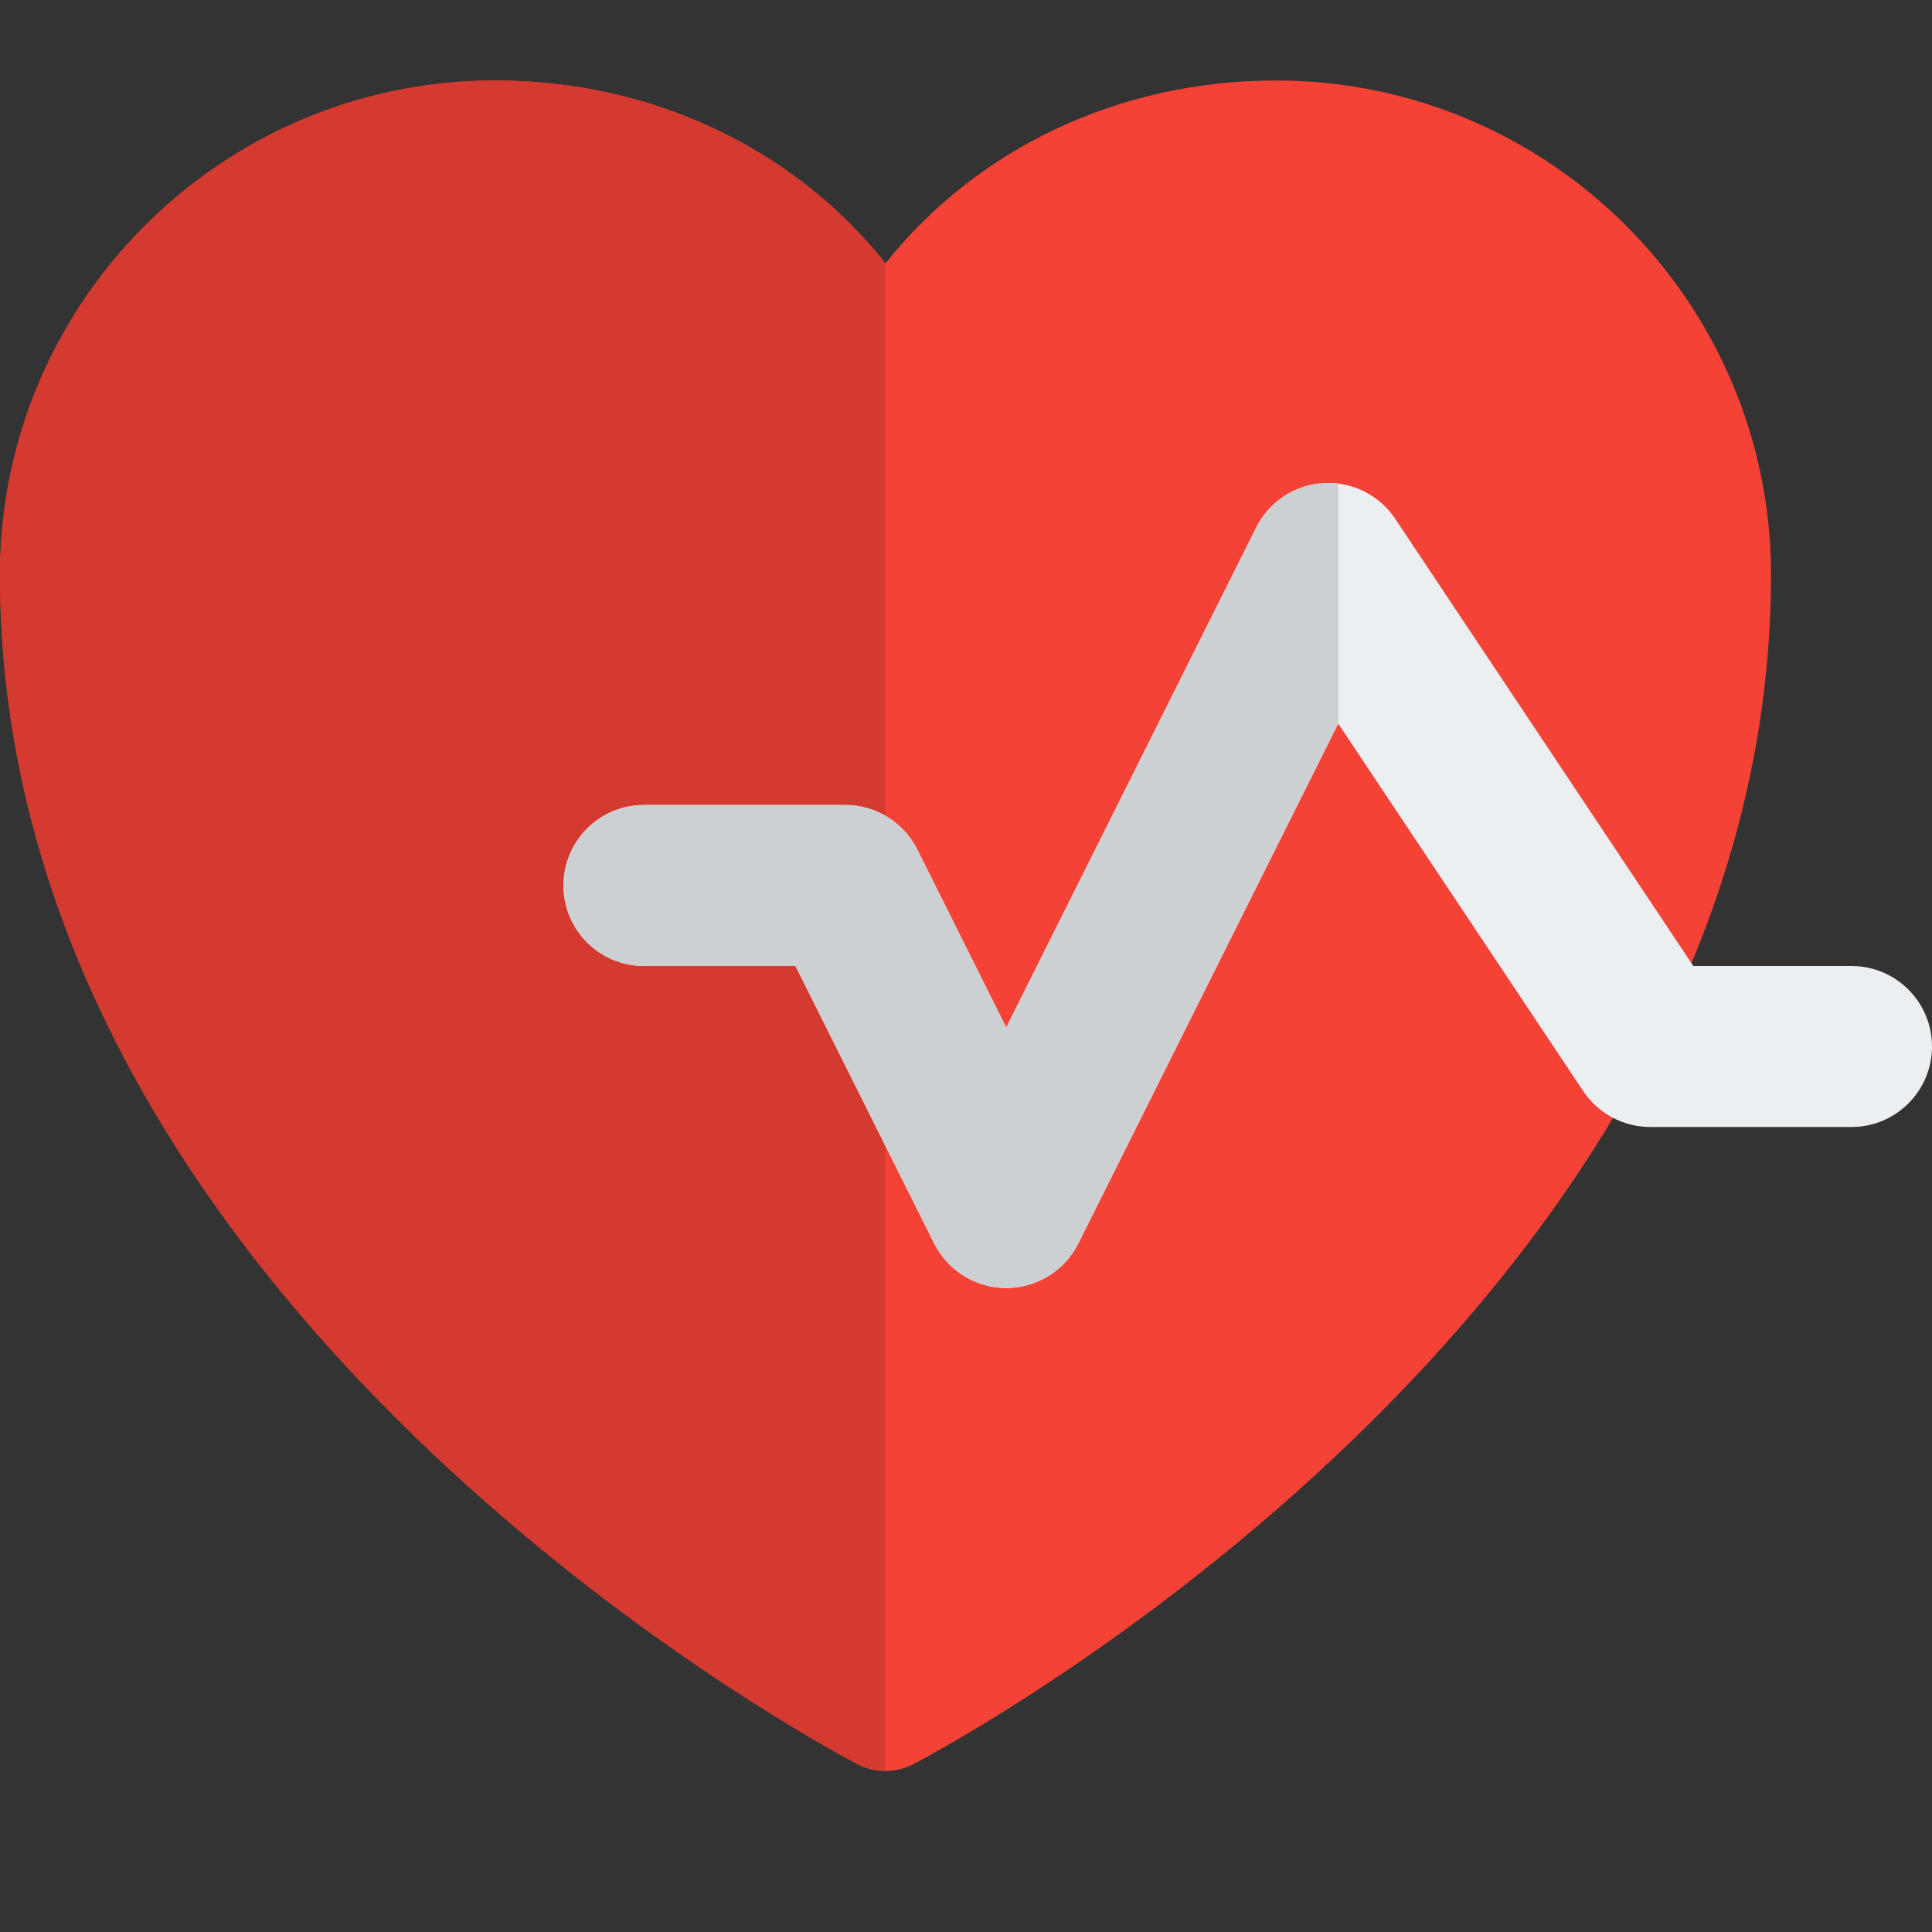 <svg id="color" height="512" viewBox="0 0 24 24" width="512" xmlns="http://www.w3.org/2000/svg"><rect x="0" y="0" width="24" height="24" fill="#333333" stroke="none"/><path d="m11 22c-.119 0-.239-.028-.348-.085-.435-.228-10.652-5.675-10.652-14.775 0-3.386 2.759-6.14 6.15-6.14 1.953 0 3.717.847 4.85 2.272 1.133-1.425 2.897-2.272 4.85-2.272 3.391 0 6.15 2.754 6.15 6.14 0 9.1-10.217 14.547-10.652 14.774-.109.058-.229.086-.348.086z" fill="#f44336"/><path d="m6.15 1c-3.391 0-6.15 2.754-6.15 6.14 0 9.1 10.217 14.547 10.652 14.774.109.058.229.086.348.086v-7.764l-1.118-2.236h-1.882c-.552 0-1-.448-1-1s.448-1 1-1h2.5c.179 0 .351.048.5.134v-6.862c-1.133-1.425-2.897-2.272-4.85-2.272z" fill="#d43a2f"/><path d="m12.5 16c-.379 0-.725-.214-.895-.553l-1.723-3.447h-1.882c-.552 0-1-.448-1-1s.448-1 1-1h2.5c.379 0 .725.214.895.553l1.105 2.211 3.105-6.211c.16-.319.477-.529.833-.551.356-.023.697.147.894.443l3.703 5.555h1.965c.552 0 1 .448 1 1s-.448 1-1 1h-2.5c-.334 0-.646-.167-.832-.445l-3.044-4.566-3.229 6.459c-.17.338-.516.552-.895.552z" fill="#eceff1"/><path d="m16.503 6-.065.002c-.356.022-.673.232-.833.551l-3.105 6.211-1.105-2.211c-.17-.339-.516-.553-.895-.553h-2.5c-.552 0-1 .448-1 1s.448 1 1 1h1.882l1.724 3.447c.169.339.515.553.894.553s.725-.214.895-.553l3.229-6.459v-2.981z" fill="#cdd0d2"/></svg>